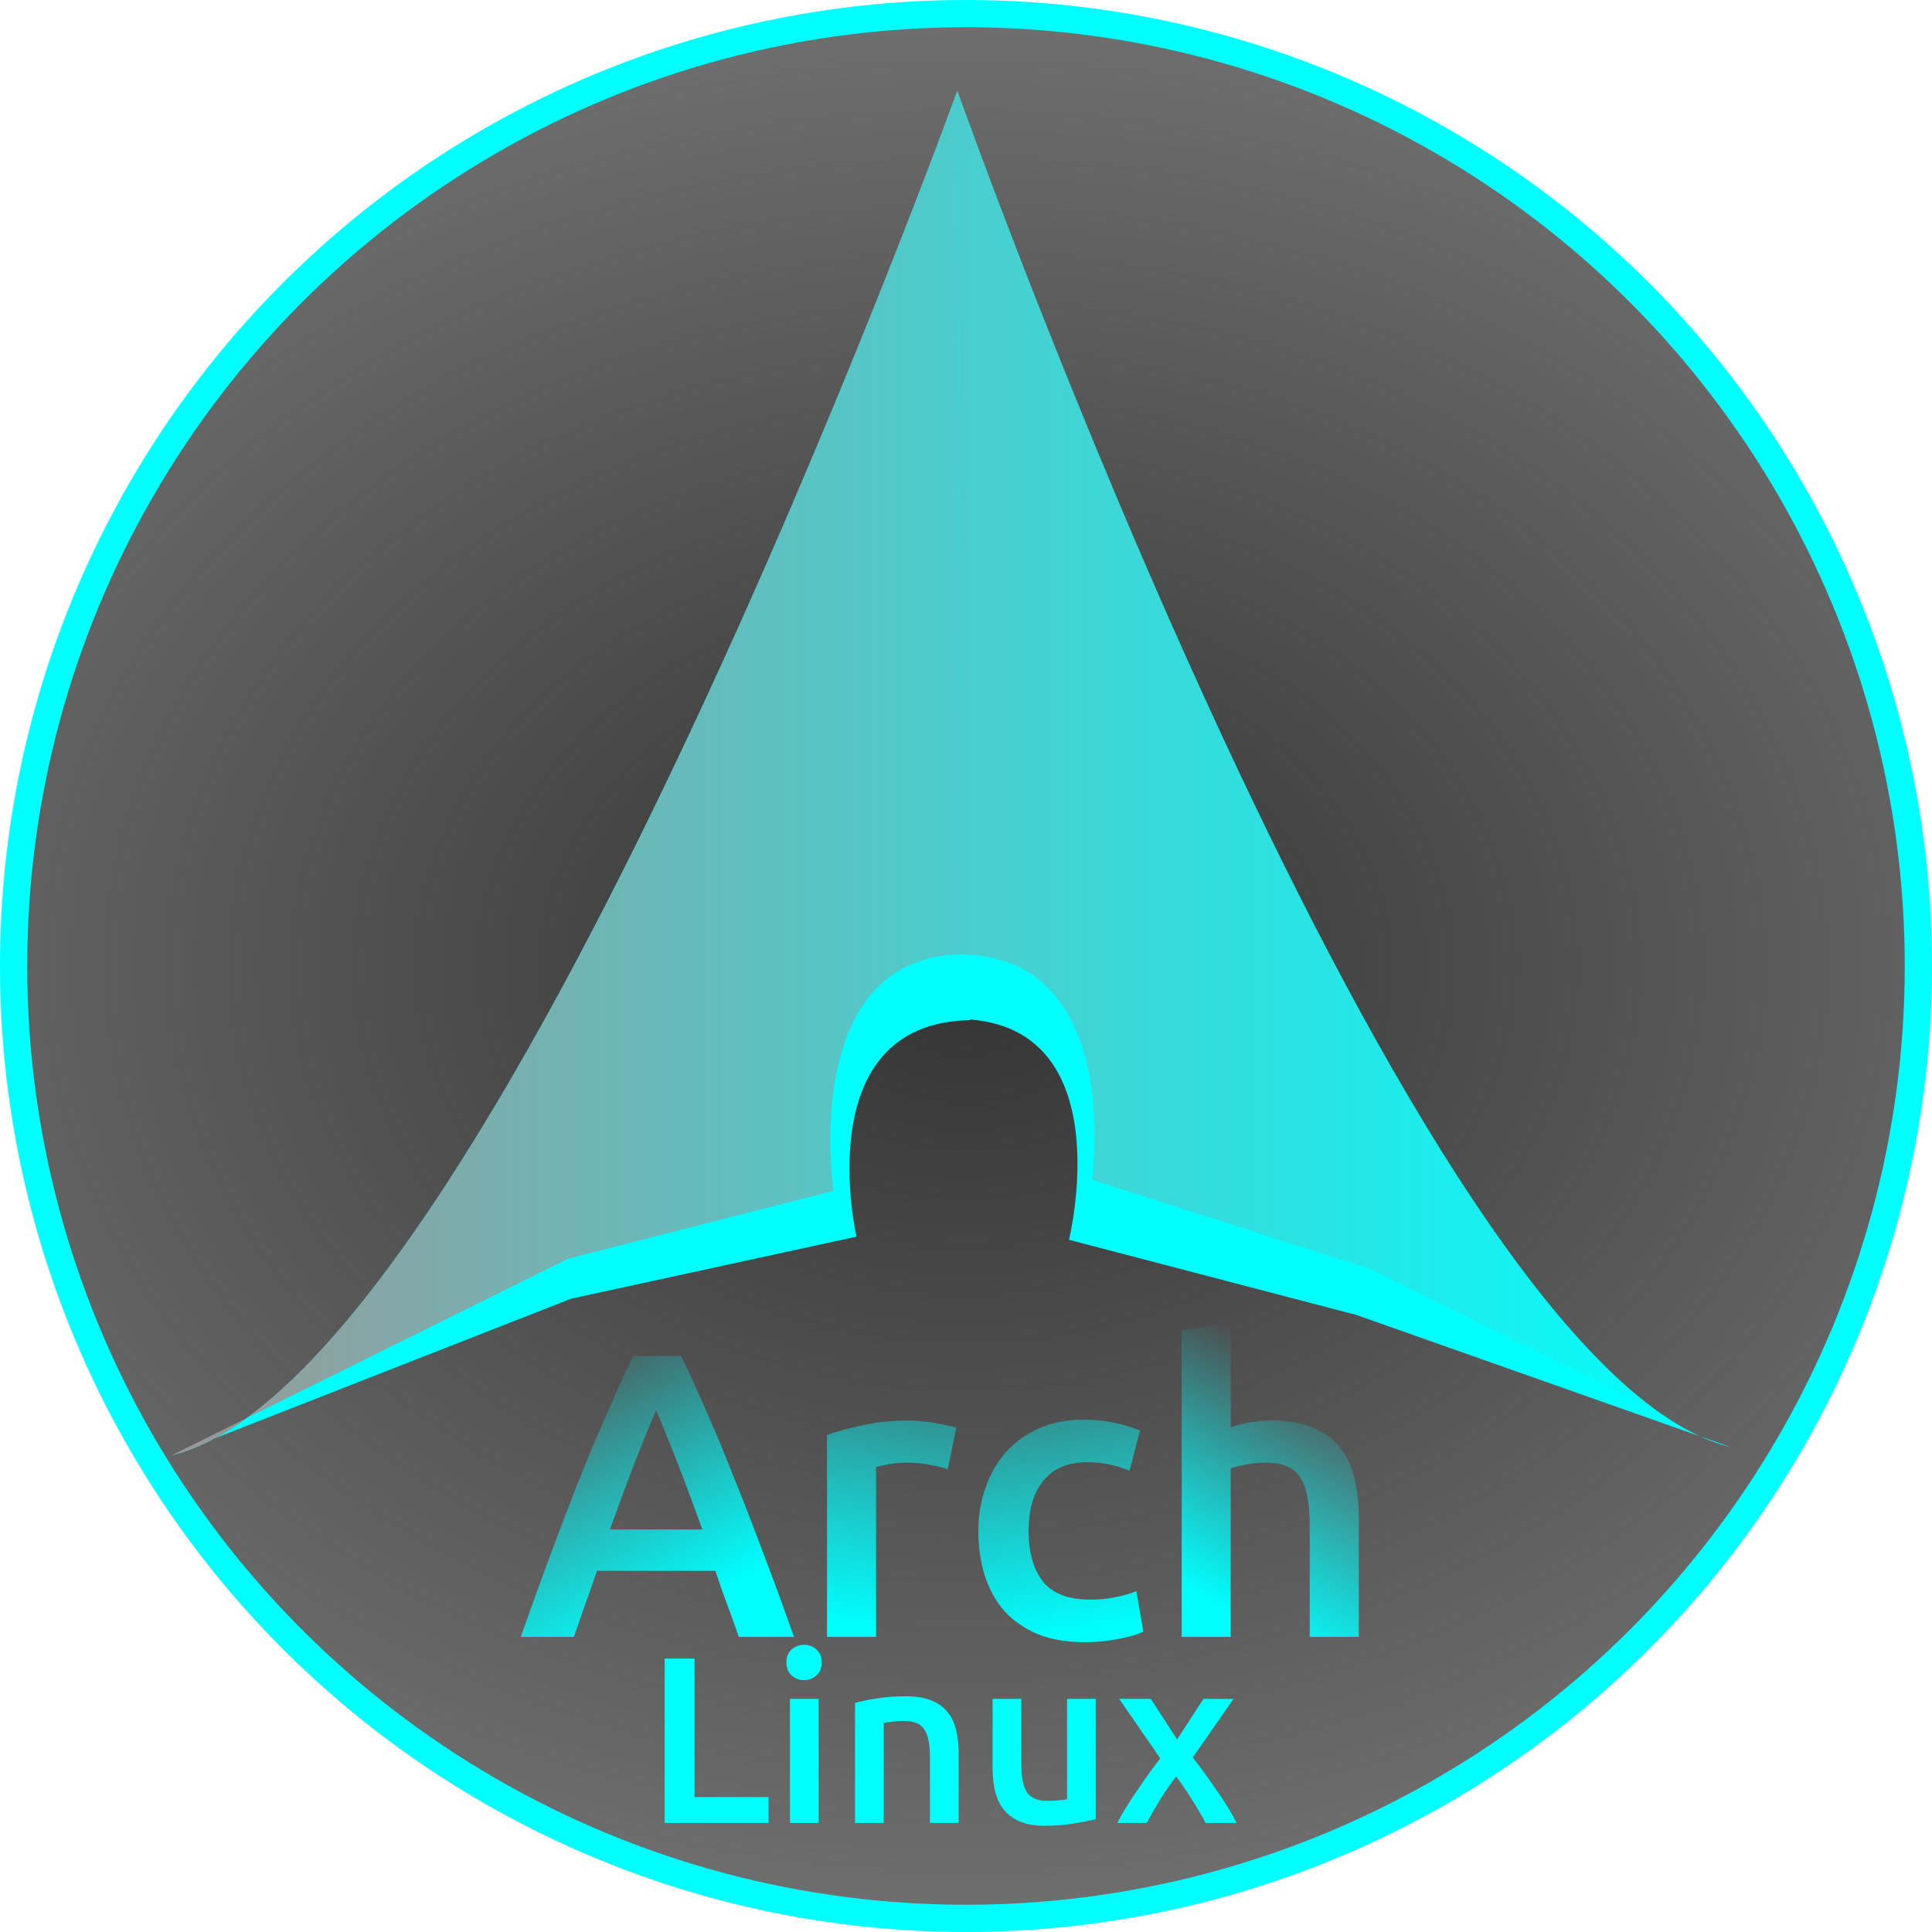 <?xml version="1.0" encoding="UTF-8" standalone="no"?>
<!-- Created with Inkscape (http://www.inkscape.org/) -->

<svg
   xmlns:dc="http://purl.org/dc/elements/1.1/"
   xmlns:cc="http://creativecommons.org/ns#"
   xmlns:rdf="http://www.w3.org/1999/02/22-rdf-syntax-ns#"
   xmlns:svg="http://www.w3.org/2000/svg"
   xmlns="http://www.w3.org/2000/svg"
   xmlns:xlink="http://www.w3.org/1999/xlink"
   xmlns:sodipodi="http://sodipodi.sourceforge.net/DTD/sodipodi-0.dtd"
   xmlns:inkscape="http://www.inkscape.org/namespaces/inkscape"
   height="630.576mm"
   width="630.576mm"
   viewBox="0 0 2234.326 2234.326"
   id="svg2"
   version="1.1"
   inkscape:version="0.91 r13725"
   sodipodi:docname="Arch Linux Speed Draw.svg">
  <defs
     id="defs8">
    <linearGradient
       inkscape:collect="always"
       id="linearGradient3329">
      <stop
         style="stop-color:#00ffff;stop-opacity:1;"
         offset="0"
         id="stop3331" />
      <stop
         style="stop-color:#00ffff;stop-opacity:0;"
         offset="1"
         id="stop3333" />
    </linearGradient>
    <linearGradient
       inkscape:collect="always"
       id="linearGradient3297">
      <stop
         style="stop-color:#000000;stop-opacity:1;"
         offset="0"
         id="stop3299" />
      <stop
         style="stop-color:#000000;stop-opacity:0;"
         offset="1"
         id="stop3301" />
    </linearGradient>
    <linearGradient
       inkscape:collect="always"
       id="linearGradient3268">
      <stop
         style="stop-color:#999999;stop-opacity:1;"
         offset="0"
         id="stop3270" />
      <stop
         style="stop-color:#999999;stop-opacity:0;"
         offset="1"
         id="stop3272" />
    </linearGradient>
    <linearGradient
       inkscape:collect="always"
       id="linearGradient3207">
      <stop
         style="stop-color:#333333;stop-opacity:1;"
         offset="0"
         id="stop3209" />
      <stop
         style="stop-color:#333333;stop-opacity:0;"
         offset="1"
         id="stop3211" />
    </linearGradient>
    <radialGradient
       inkscape:collect="always"
       xlink:href="#linearGradient3207"
       id="radialGradient3213"
       cx="379.029"
       cy="552.936"
       fx="379.029"
       fy="552.936"
       r="1102.913"
       gradientUnits="userSpaceOnUse"
       gradientTransform="matrix(1.663,0.002,-0.002,1.283,487.704,406.947)" />
    <linearGradient
       inkscape:collect="always"
       xlink:href="#linearGradient3268"
       id="linearGradient3276"
       gradientUnits="userSpaceOnUse"
       x1="-490.508"
       y1="541.788"
       x2="1226.28"
       y2="541.788" />
    <linearGradient
       inkscape:collect="always"
       xlink:href="#linearGradient3268"
       id="linearGradient3278"
       gradientUnits="userSpaceOnUse"
       x1="-490.508"
       y1="541.788"
       x2="1226.28"
       y2="541.788" />
    <linearGradient
       inkscape:collect="always"
       xlink:href="#linearGradient3297"
       id="linearGradient3303"
       x1="309.245"
       y1="1525.411"
       x2="306.32"
       y2="1364.881"
       gradientUnits="userSpaceOnUse" />
    <linearGradient
       inkscape:collect="always"
       xlink:href="#linearGradient3329"
       id="linearGradient3335"
       x1="726.552"
       y1="1329.781"
       x2="875.656"
       y2="1084.527"
       gradientUnits="userSpaceOnUse" />
    <linearGradient
       inkscape:collect="always"
       xlink:href="#linearGradient3329"
       id="linearGradient3337"
       x1="500.319"
       y1="1326.649"
       x2="441.387"
       y2="920.866"
       gradientUnits="userSpaceOnUse" />
    <linearGradient
       inkscape:collect="always"
       xlink:href="#linearGradient3329"
       id="linearGradient3339"
       x1="296.33"
       y1="1324.071"
       x2="352.218"
       y2="918.288"
       gradientUnits="userSpaceOnUse" />
    <linearGradient
       inkscape:collect="always"
       xlink:href="#linearGradient3329"
       id="linearGradient3341"
       x1="15.721"
       y1="1326.938"
       x2="-158.849"
       y2="1034.863"
       gradientUnits="userSpaceOnUse" />
  </defs>
  <sodipodi:namedview
     pagecolor="#ffffff"
     bordercolor="#666666"
     borderopacity="1"
     objecttolerance="10"
     gridtolerance="10"
     guidetolerance="10"
     inkscape:pageopacity="0"
     inkscape:pageshadow="2"
     inkscape:window-width="1366"
     inkscape:window-height="697"
     id="namedview6"
     showgrid="false"
     showborder="true"
     inkscape:zoom="0.22425739"
     inkscape:cx="678.48736"
     inkscape:cy="1285.0942"
     inkscape:window-x="0"
     inkscape:window-y="24"
     inkscape:window-maximized="1"
     inkscape:current-layer="svg2"
     fit-margin-top="0"
     fit-margin-left="0"
     fit-margin-right="0"
     fit-margin-bottom="0" />
  <circle
     style="opacity:1;fill:#808080;fill-opacity:1;fill-rule:evenodd;stroke:#2d3f50;stroke-width:3;stroke-linecap:round;stroke-linejoin:round;stroke-miterlimit:4;stroke-dasharray:none;stroke-dashoffset:45.24;stroke-opacity:1"
     id="path3195"
     cx="1117.163"
     cy="1117.163"
     r="1101.413" />
  <circle
     r="1101.413"
     cy="1117.163"
     cx="1117.163"
     id="circle3197"
     style="opacity:1;fill:url(#radialGradient3213);fill-opacity:1;fill-rule:evenodd;stroke:#00ffff;stroke-width:31.5;stroke-linecap:round;stroke-linejoin:round;stroke-miterlimit:4;stroke-dasharray:none;stroke-dashoffset:45.24;stroke-opacity:1" />
  <g
     inkscape:groupmode="layer"
     id="layer1"
     inkscape:label="Layer 1"
     transform="translate(738.134,564.227)">
    <g
       id="g3282"
       transform="matrix(1.05,0,0,1.05,-24.307,-239.141)">
      <g
         style="fill:#00ffff;fill-opacity:1"
         id="g3220">
        <path
           style="opacity:1;fill:#00ffff;fill-opacity:1;fill-rule:evenodd;stroke:none;stroke-width:3;stroke-linecap:round;stroke-linejoin:round;stroke-miterlimit:4;stroke-dasharray:none;stroke-dashoffset:45.24;stroke-opacity:1"
           d="m 374.57,-209.581 c 0,0 -512.804,1418.014 -865.077,1502.738 l 439.785,-172.366 314.237,-68.322 c 0,0 -54.486,-235.317 125.241,-238.47 z"
           id="path3216"
           inkscape:connector-curvature="0"
           sodipodi:nodetypes="cccccc" />
        <path
           inkscape:connector-curvature="0"
           id="path3218"
           d="m 374.58,-209.581 c 0,0 499.426,1409.095 851.7,1493.819 L 814.036,1138.685 497.595,1055.926 c 0,0 59.215,-240.046 -120.512,-243.199 z"
           style="opacity:1;fill:#00ffff;fill-opacity:1;fill-rule:evenodd;stroke:none;stroke-width:3;stroke-linecap:round;stroke-linejoin:round;stroke-miterlimit:4;stroke-dasharray:none;stroke-dashoffset:45.24;stroke-opacity:1"
           sodipodi:nodetypes="cccccc" />
      </g>
      <path
         style="opacity:1;fill:url(#linearGradient3276);fill-opacity:1;fill-rule:evenodd;stroke:none;stroke-width:3;stroke-linecap:round;stroke-linejoin:round;stroke-miterlimit:4;stroke-dasharray:none;stroke-dashoffset:45.24;stroke-opacity:1"
         d="m 374.57,-209.581 c 0,0 -512.804,1418.014 -865.077,1502.738 l 436.632,-216.51 292.165,-74.628 c 0,0 -38.72,-257.388 141.007,-260.541 z"
         id="path3234"
         inkscape:connector-curvature="0"
         sodipodi:nodetypes="cccccc" />
      <path
         inkscape:connector-curvature="0"
         id="path3236"
         d="m 374.58,-209.581 c 0,0 499.426,1409.095 851.7,1493.819 L 829.801,1088.235 522.82,989.71 c 0,0 36.158,-245.071 -143.569,-248.225 z"
         style="opacity:1;fill:url(#linearGradient3278);fill-opacity:1;fill-rule:evenodd;stroke:none;stroke-width:3;stroke-linecap:round;stroke-linejoin:round;stroke-miterlimit:4;stroke-dasharray:none;stroke-dashoffset:45.24;stroke-opacity:1"
         sodipodi:nodetypes="cccccc" />
    </g>
    <g
       style="font-style:normal;font-weight:normal;font-size:180px;line-height:125%;font-family:sans-serif;letter-spacing:0px;word-spacing:0px;fill:#000000;fill-opacity:1;stroke:none;stroke-width:1px;stroke-linecap:butt;stroke-linejoin:miter;stroke-opacity:1"
       id="text3289">
      <path
         d="m 116.297,1328.83 q -6.562,-19.219 -13.594,-37.969 -7.031,-18.75 -13.594,-38.438 l -136.875,0 q -6.562,19.688 -13.594,38.906 -6.562,18.75 -13.125,37.5 l -61.406,0 q 18.281,-52.031 34.688,-96.094 16.406,-44.062 31.875,-83.438 15.938,-39.375 31.406,-75 15.469,-35.625 31.875,-70.312 l 55.781,0 q 16.406,34.688 31.875,70.312 15.469,35.625 30.937,75 15.938,39.375 32.344,83.438 16.875,44.062 35.156,96.094 l -63.75,0 z M 20.672,1066.799 q -10.781,24.844 -24.844,60.469 -13.594,35.625 -28.594,77.344 l 106.875,0 q -15,-41.719 -29.062,-77.812 -14.062,-36.094 -24.375,-60 z"
         style="font-style:normal;font-variant:normal;font-weight:500;font-stretch:normal;font-size:468.75px;font-family:Ubuntu;-inkscape-font-specification:'Ubuntu Medium';fill:url(#linearGradient3341);fill-opacity:1"
         id="path3321"
         inkscape:connector-curvature="0" />
      <path
         d="m 357.982,1134.768 q -7.031,-2.344 -19.688,-4.688 -12.188,-2.812 -28.594,-2.812 -9.375,0 -20.156,1.875 -10.312,1.875 -14.531,3.281 l 0,196.406 -56.719,0 0,-233.438 q 16.406,-6.094 40.781,-11.25 24.844,-5.625 54.844,-5.625 5.625,0 13.125,0.938 7.5,0.469 15,1.875 7.5,0.938 14.531,2.812 7.031,1.406 11.25,2.812 l -9.844,47.812 z"
         style="font-style:normal;font-variant:normal;font-weight:500;font-stretch:normal;font-size:468.75px;font-family:Ubuntu;-inkscape-font-specification:'Ubuntu Medium';fill:url(#linearGradient3339);fill-opacity:1"
         id="path3323"
         inkscape:connector-curvature="0" />
      <path
         d="m 393.299,1206.486 q 0,-27.188 8.438,-50.625 8.438,-23.906 23.906,-41.25 15.938,-17.344 38.438,-27.188 22.5,-9.844 50.625,-9.844 34.688,0 65.625,12.656 l -12.188,46.406 q -9.844,-4.219 -22.5,-7.031 -12.188,-2.812 -26.25,-2.812 -33.281,0 -50.625,21.094 -17.344,20.625 -17.344,58.594 0,36.562 16.406,58.125 16.406,21.094 55.312,21.094 14.531,0 28.594,-2.812 14.062,-2.812 24.375,-7.031 l 7.969,46.875 q -9.375,4.688 -28.594,8.438 -18.75,3.75 -38.906,3.75 -31.406,0 -54.844,-9.375 -22.969,-9.844 -38.438,-26.719 -15,-17.344 -22.5,-40.781 -7.5,-23.906 -7.5,-51.562 z"
         style="font-style:normal;font-variant:normal;font-weight:500;font-stretch:normal;font-size:468.75px;font-family:Ubuntu;-inkscape-font-specification:'Ubuntu Medium';fill:url(#linearGradient3337);fill-opacity:1"
         id="path3325"
         inkscape:connector-curvature="0" />
      <path
         d="m 628.451,1328.83 0,-354.375 56.719,-9.375 0,121.406 q 9.375,-3.281 21.562,-5.625 12.656,-2.344 24.844,-2.344 29.531,0 48.75,8.438 19.688,7.969 31.406,22.969 11.719,14.531 16.406,35.156 5.156,20.625 5.156,45.938 l 0,137.812 -56.719,0 0,-128.906 q 0,-19.688 -2.812,-33.281 -2.344,-14.062 -8.438,-22.5 -5.625,-8.906 -15.469,-12.656 -9.844,-4.219 -24.375,-4.219 -11.25,0 -22.969,2.344 -11.719,2.344 -17.344,4.219 l 0,195 -56.719,0 z"
         style="font-style:normal;font-variant:normal;font-weight:500;font-stretch:normal;font-size:468.75px;font-family:Ubuntu;-inkscape-font-specification:'Ubuntu Medium';fill:url(#linearGradient3335);fill-opacity:1"
         id="path3327"
         inkscape:connector-curvature="0" />
    </g>
    <g
       style="font-style:normal;font-weight:normal;font-size:180px;line-height:125%;font-family:sans-serif;letter-spacing:0px;word-spacing:0px;fill:url(#linearGradient3303);fill-opacity:1;stroke:none;stroke-width:1px;stroke-linecap:butt;stroke-linejoin:miter;stroke-opacity:1"
       id="text3293"
       transform="translate(84.724,64.658)">
      <path
         d="m 65.968,1449.411 0,29.899 -120.145,0 0,-190.093 34.562,0 0,160.194 85.583,0 z"
         style="font-style:normal;font-variant:normal;font-weight:500;font-stretch:normal;font-family:Ubuntu;-inkscape-font-specification:'Ubuntu Medium';fill:#00ffff;fill-opacity:1"
         id="path3310"
         inkscape:connector-curvature="0" />
      <path
         d="m 123.902,1479.31 -33.191,0 0,-143.461 33.191,0 0,143.461 z m 3.566,-185.43 q 0,9.326 -6.035,14.812 -6.035,5.486 -14.264,5.486 -8.503,0 -14.538,-5.486 -6.035,-5.486 -6.035,-14.812 0,-9.601 6.035,-15.087 6.035,-5.486 14.538,-5.486 8.229,0 14.264,5.486 6.035,5.486 6.035,15.087 z"
         style="font-style:normal;font-variant:normal;font-weight:500;font-stretch:normal;font-family:Ubuntu;-inkscape-font-specification:'Ubuntu Medium';fill:#00ffff;fill-opacity:1"
         id="path3312"
         inkscape:connector-curvature="0" />
      <path
         d="m 165.978,1340.512 q 9.601,-2.743 24.962,-5.212 15.361,-2.469 34.014,-2.469 17.555,0 29.351,4.938 11.795,4.663 18.653,13.441 7.132,8.504 9.875,20.847 3.017,12.069 3.017,26.608 l 0,80.645 -33.191,0 0,-75.434 q 0,-11.521 -1.646,-19.476 -1.372,-8.229 -4.937,-13.167 -3.292,-5.212 -9.326,-7.406 -5.76,-2.469 -14.264,-2.469 -6.309,0 -13.167,0.823 -6.858,0.823 -10.149,1.372 l 0,115.757 -33.191,0 0,-138.798 z"
         style="font-style:normal;font-variant:normal;font-weight:500;font-stretch:normal;font-family:Ubuntu;-inkscape-font-specification:'Ubuntu Medium';fill:#00ffff;fill-opacity:1"
         id="path3314"
         inkscape:connector-curvature="0" />
      <path
         d="m 444.38,1474.921 q -9.601,2.469 -24.962,4.938 -15.361,2.743 -33.739,2.743 -17.281,0 -29.076,-4.938 -11.521,-4.938 -18.653,-13.715 -6.858,-8.778 -9.875,-20.847 -3.017,-12.344 -3.017,-26.882 l 0,-80.371 33.191,0 0,75.159 q 0,23.042 6.583,32.916 6.858,9.875 23.59,9.875 6.035,0 12.618,-0.549 6.858,-0.549 10.149,-1.371 l 0,-116.031 33.191,0 0,139.072 z"
         style="font-style:normal;font-variant:normal;font-weight:500;font-stretch:normal;font-family:Ubuntu;-inkscape-font-specification:'Ubuntu Medium';fill:#00ffff;fill-opacity:1"
         id="path3316"
         inkscape:connector-curvature="0" />
      <path
         d="m 538.463,1382.755 30.448,-46.906 34.837,0 -47.18,67.753 q 14.812,19.201 28.253,38.951 13.715,19.476 22.493,36.757 l -35.934,0 q -2.469,-5.212 -6.583,-11.795 -3.84,-6.858 -8.503,-13.989 -4.389,-7.406 -9.326,-14.538 -4.937,-7.132 -9.601,-13.441 -9.601,12.344 -18.927,27.43 -9.052,14.812 -15.087,26.333 l -34.014,0 q 4.115,-8.229 9.875,-17.555 5.76,-9.326 12.344,-18.927 6.583,-9.875 13.441,-19.476 7.132,-9.875 13.99,-18.653 l -47.455,-68.85 36.483,0 30.448,46.906 z"
         style="font-style:normal;font-variant:normal;font-weight:500;font-stretch:normal;font-family:Ubuntu;-inkscape-font-specification:'Ubuntu Medium';fill:#00ffff;fill-opacity:1"
         id="path3318"
         inkscape:connector-curvature="0" />
    </g>
  </g>
</svg>
